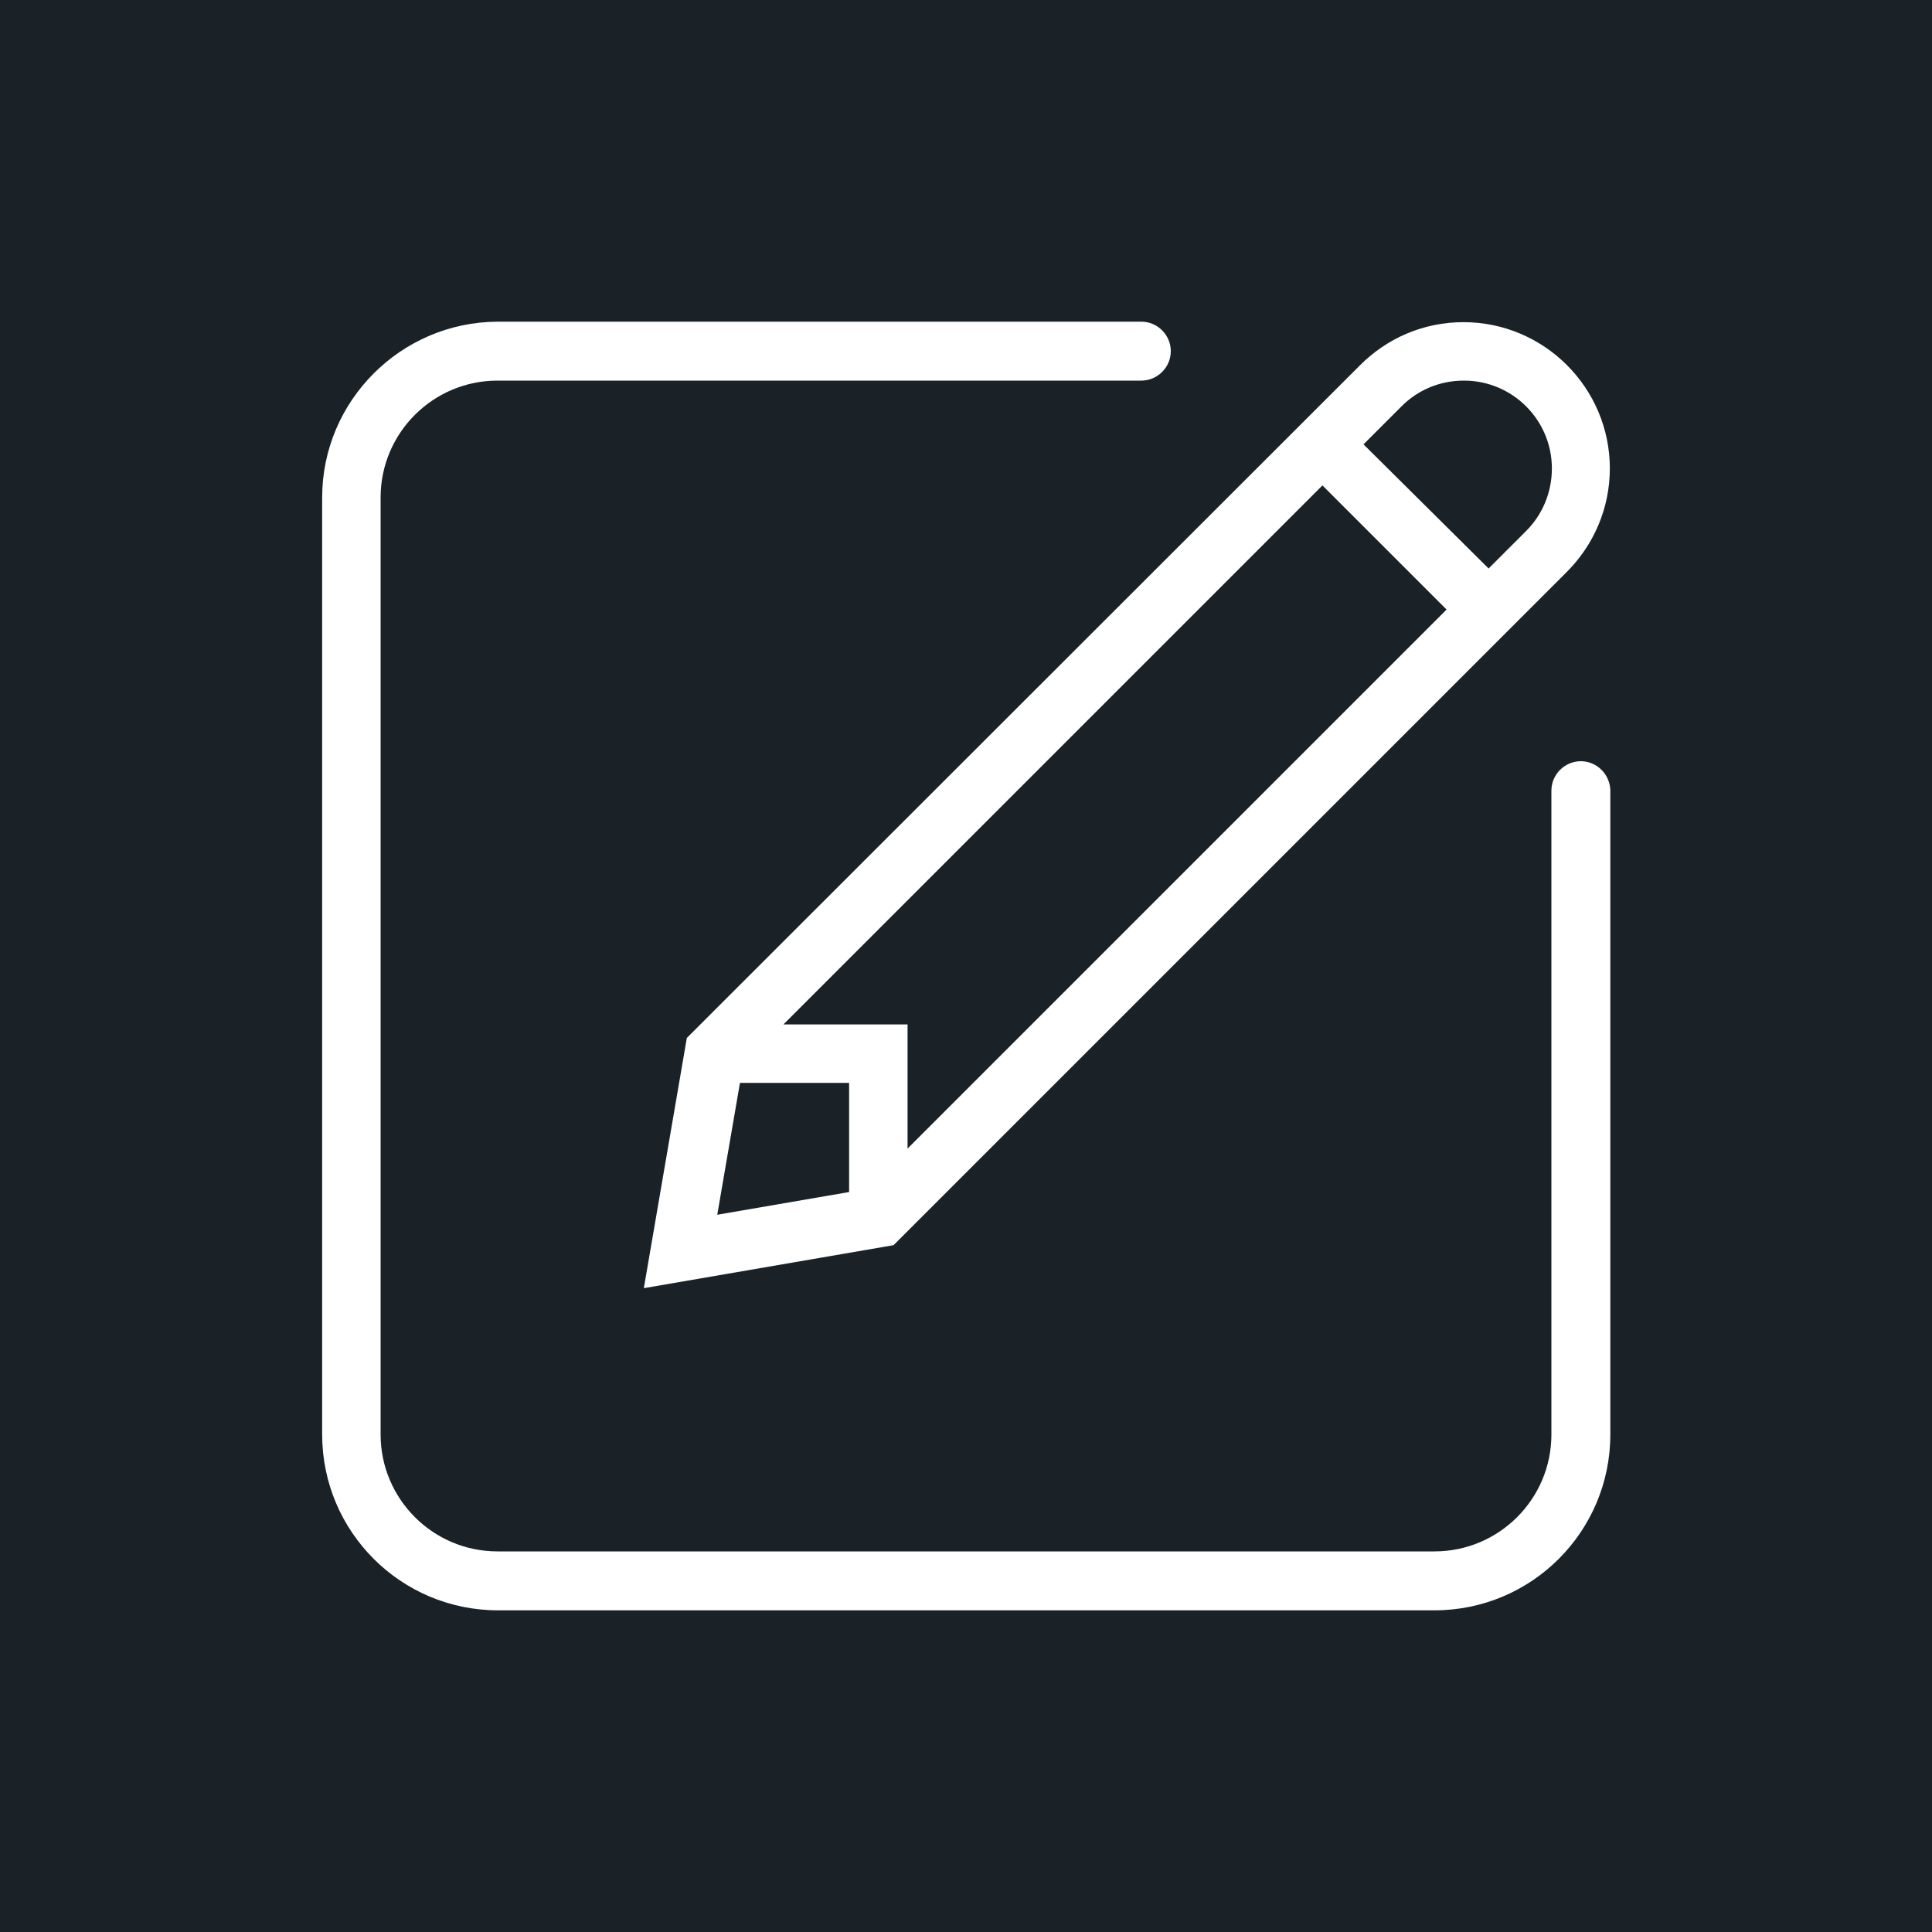 <?xml version="1.0" encoding="utf-8"?>
<!-- Generator: Adobe Illustrator 18.1.1, SVG Export Plug-In . SVG Version: 6.00 Build 0)  -->
<svg version="1.1" xmlns="http://www.w3.org/2000/svg" xmlns:xlink="http://www.w3.org/1999/xlink" x="0px" y="0px"
	 viewBox="0 0 400 400" enable-background="new 0 0 400 400" xml:space="preserve">
<g id="Layer_1_copy">
	<rect fill="#1A2227" width="400" height="400"/>
	<g id="Write_x40_2x.png_2_">
		<g>
			<path fill="#FFFFFF" d="M327.3,157.6c-3.3,0-6.1,2.7-6.1,6.1V297c0,13.4-10.9,24.2-24.2,24.2H103c-13.4,0-24.2-10.9-24.2-24.2
				V103c0-13.4,10.9-24.2,24.2-24.2h133.3c3.3,0,6.1-2.7,6.1-6.1c0-3.3-2.7-6.1-6.1-6.1H103C83,66.7,66.7,83,66.7,103V297
				c0,20.1,16.3,36.4,36.4,36.4H297c20.1,0,36.4-16.3,36.4-36.4V163.6C333.3,160.3,330.6,157.6,327.3,157.6z M133.3,266.7l51.7-8.9
				l139.4-139.4c5.5-5.5,8.9-13.1,8.9-21.4c0-16.7-13.6-30.3-30.3-30.3c-8.4,0-15.9,3.4-21.4,8.9L142.2,214.9L133.3,266.7z
				 M290.2,84.1c3.3-3.3,7.8-5.3,12.9-5.3c10,0,18.2,8.1,18.2,18.2c0,5-2,9.6-5.3,12.9l-7.8,7.8L282.3,92L290.2,84.1z M273.8,100.5
				l25.7,25.7L187.9,237.8v-25.7h-25.7L273.8,100.5z M153.2,224.2h22.6v22.6l-27.3,4.7L153.2,224.2z"/>
		</g>
	</g>
</g>
<g id="Layer_1" display="none">
	<g id="Write_x40_2x.png" display="inline">
		<g>
			<path fill="#FFFFFF" d="M327.3,157.6c-3.3,0-6.1,2.7-6.1,6.1V297c0,13.4-10.9,24.2-24.2,24.2H103c-13.4,0-24.2-10.9-24.2-24.2
				V103c0-13.4,10.9-24.2,24.2-24.2h133.3c3.3,0,6.1-2.7,6.1-6.1c0-3.3-2.7-6.1-6.1-6.1H103C83,66.7,66.7,83,66.7,103V297
				c0,20.1,16.3,36.4,36.4,36.4H297c20.1,0,36.4-16.3,36.4-36.4V163.6C333.3,160.3,330.6,157.6,327.3,157.6z M133.3,266.7l51.7-8.9
				l139.4-139.4c5.5-5.5,8.9-13.1,8.9-21.4c0-16.7-13.6-30.3-30.3-30.3c-8.4,0-15.9,3.4-21.4,8.9L142.2,214.9L133.3,266.7z
				 M290.2,84.1c3.3-3.3,7.8-5.3,12.9-5.3c10,0,18.2,8.1,18.2,18.2c0,5-2,9.6-5.3,12.9l-7.8,7.8L282.3,92L290.2,84.1z M273.8,100.5
				l25.7,25.7L187.9,237.8v-25.7h-25.7L273.8,100.5z M153.2,224.2h22.6v22.6l-27.3,4.7L153.2,224.2z"/>
		</g>
	</g>
</g>
</svg>

